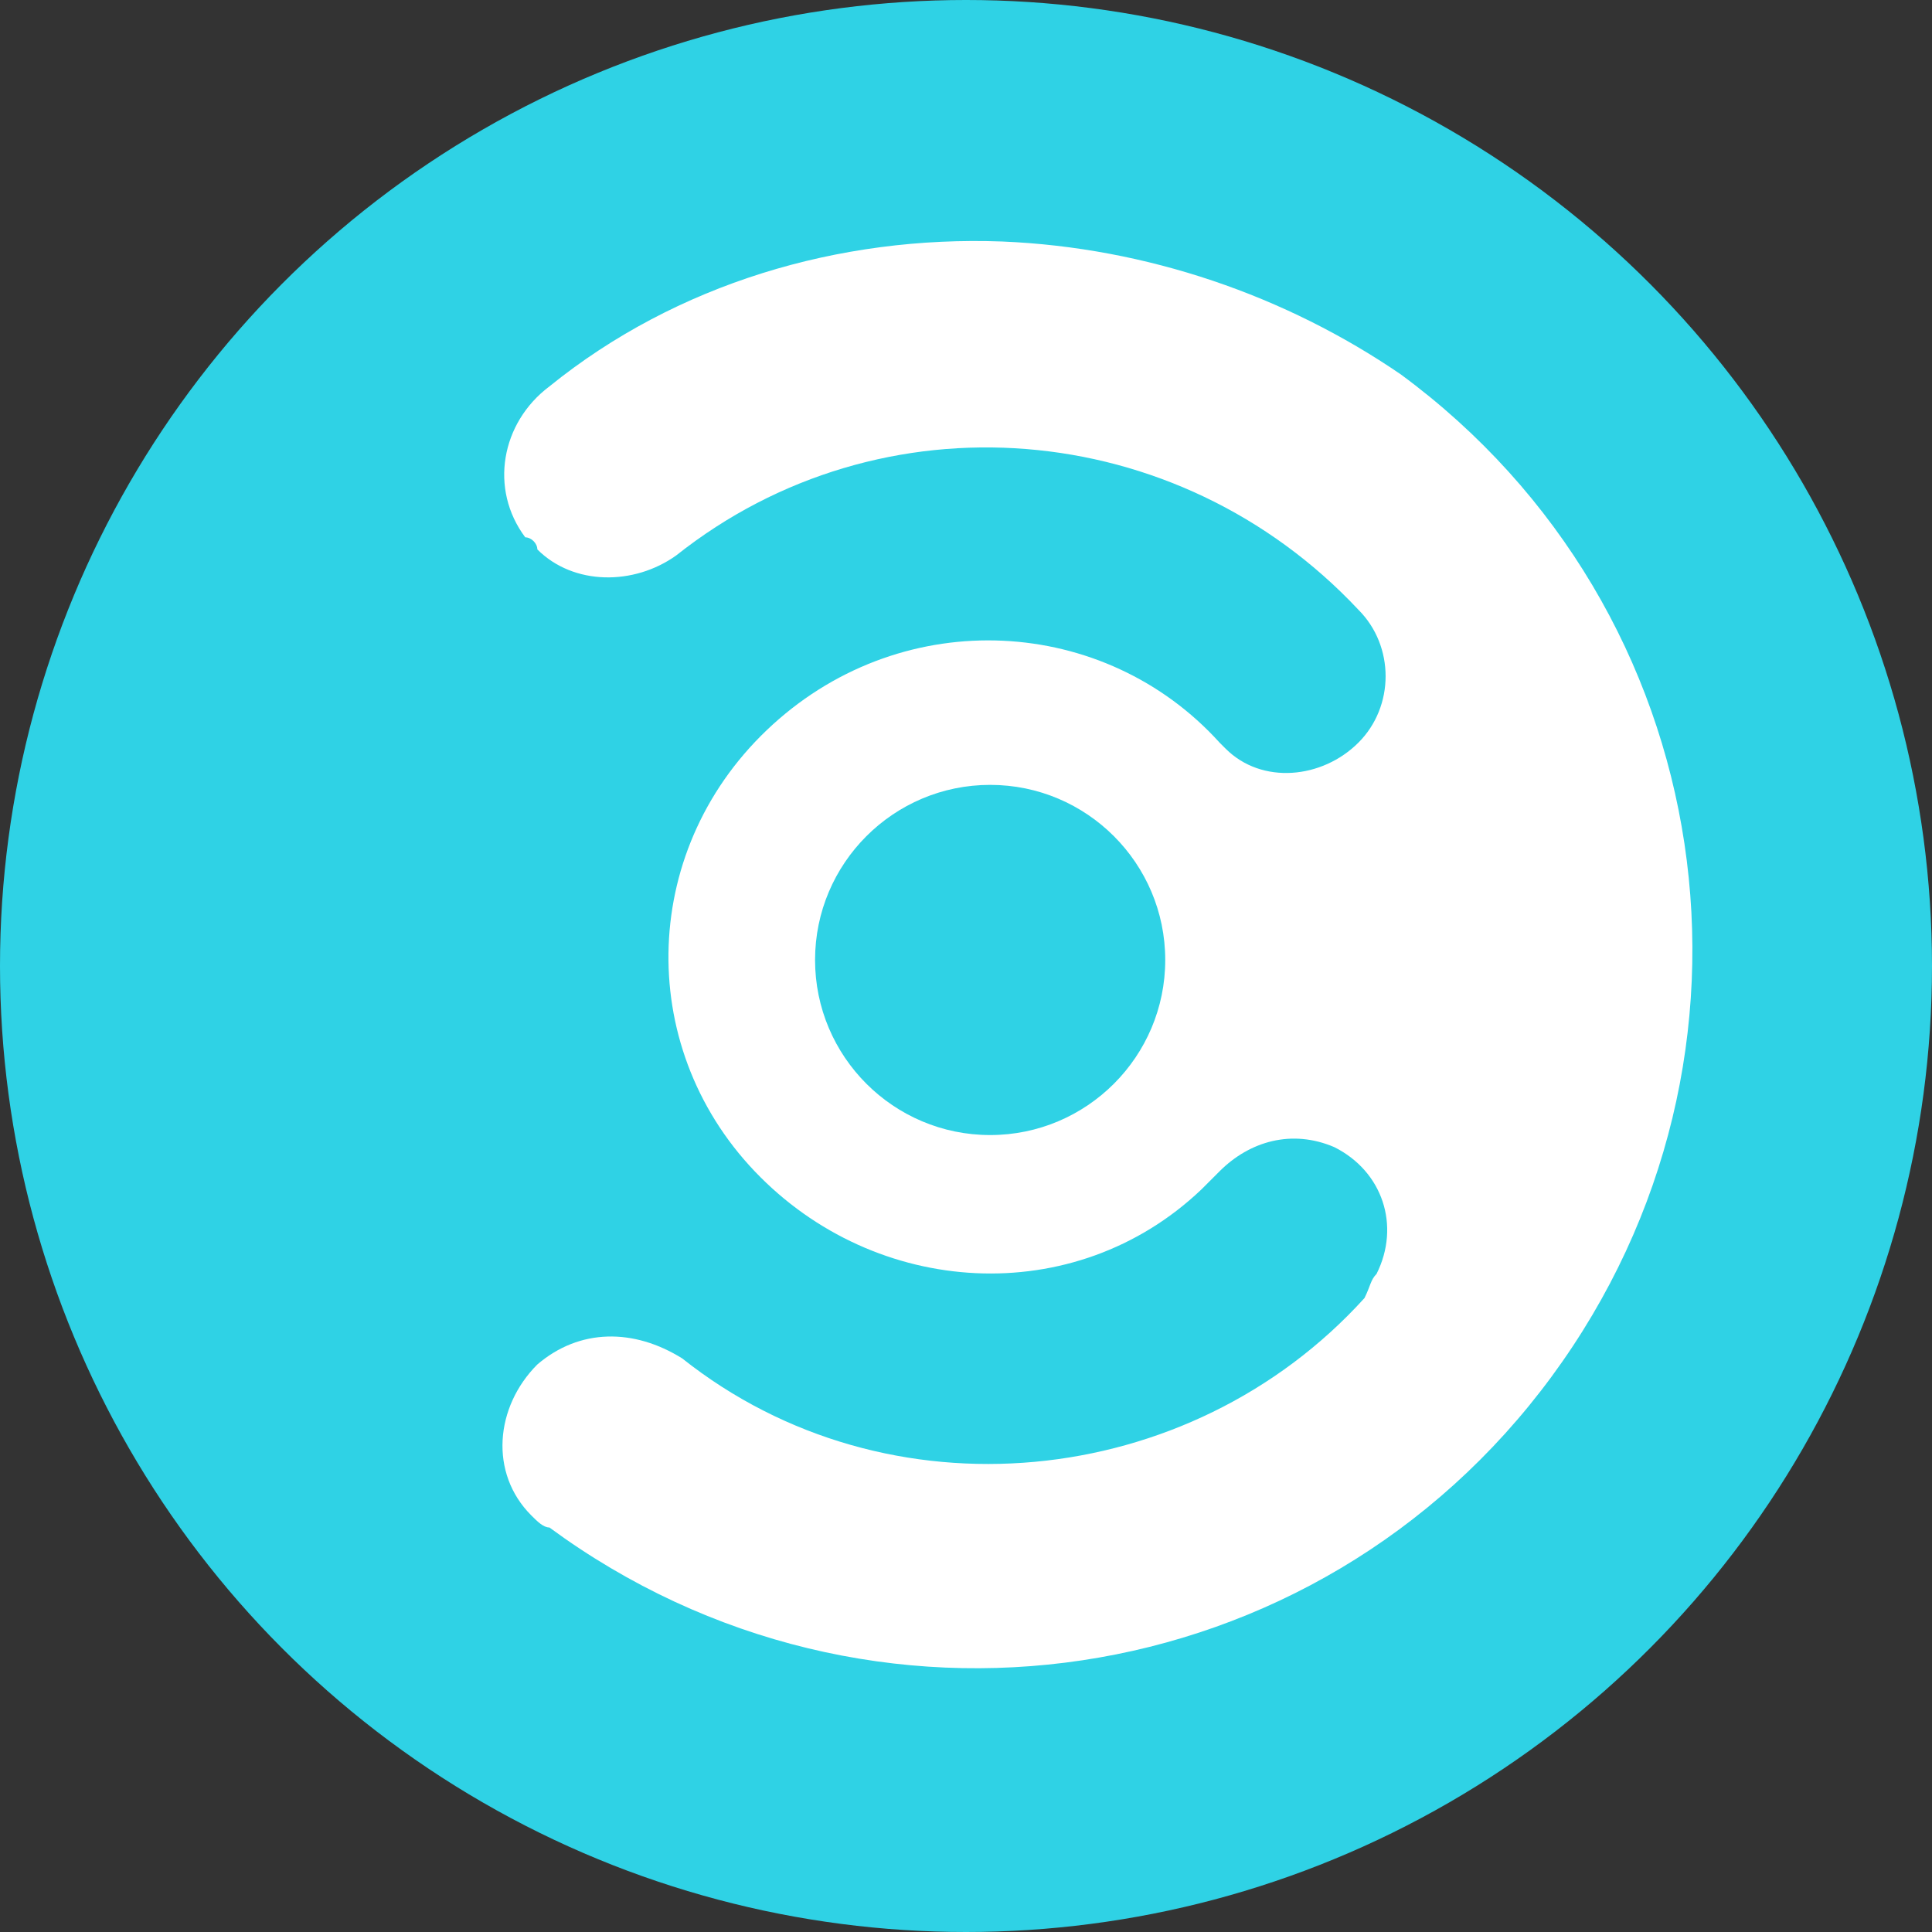 <svg enable-background="new 0 0 32 32" viewBox="0 0 32 32" xmlns="http://www.w3.org/2000/svg"><rect x="0" y="0" width="32" height="32" fill="#333333" stroke="none"/><circle cx="16" cy="16" fill="#2fd2e5" r="16"/><path d="m16.6 4c-2.7-.1-5.4.7-7.5 2.4-.8.6-1 1.7-.4 2.5.1 0 .2.1.2.2.6.6 1.6.6 2.3.1 3.4-2.7 8.3-2.3 11.3.9.6.6.6 1.6 0 2.2s-1.6.7-2.2.1l-.1-.1c-1.9-2.1-5.2-2.3-7.4-.3s-2.3 5.3-.3 7.4 5.3 2.3 7.4.3c.1-.1.2-.2.3-.3.5-.5 1.2-.7 1.9-.4.8.4 1.1 1.3.7 2.1-.1.1-.1.2-.2.4-2.9 3.2-7.9 3.7-11.3 1-.8-.5-1.7-.5-2.4.1-.7.7-.8 1.8-.1 2.5.1.1.2.2.3.2 5.3 3.9 12.7 2.8 16.6-2.5s2.8-12.7-2.5-16.6c-1.9-1.3-4.2-2.1-6.6-2.2zm-.2 14.8c-1.6 0-2.9-1.3-2.9-2.9s1.3-2.9 2.9-2.9 2.9 1.3 2.9 2.9-1.3 2.9-2.9 2.9z" fill="#fff"/></svg>